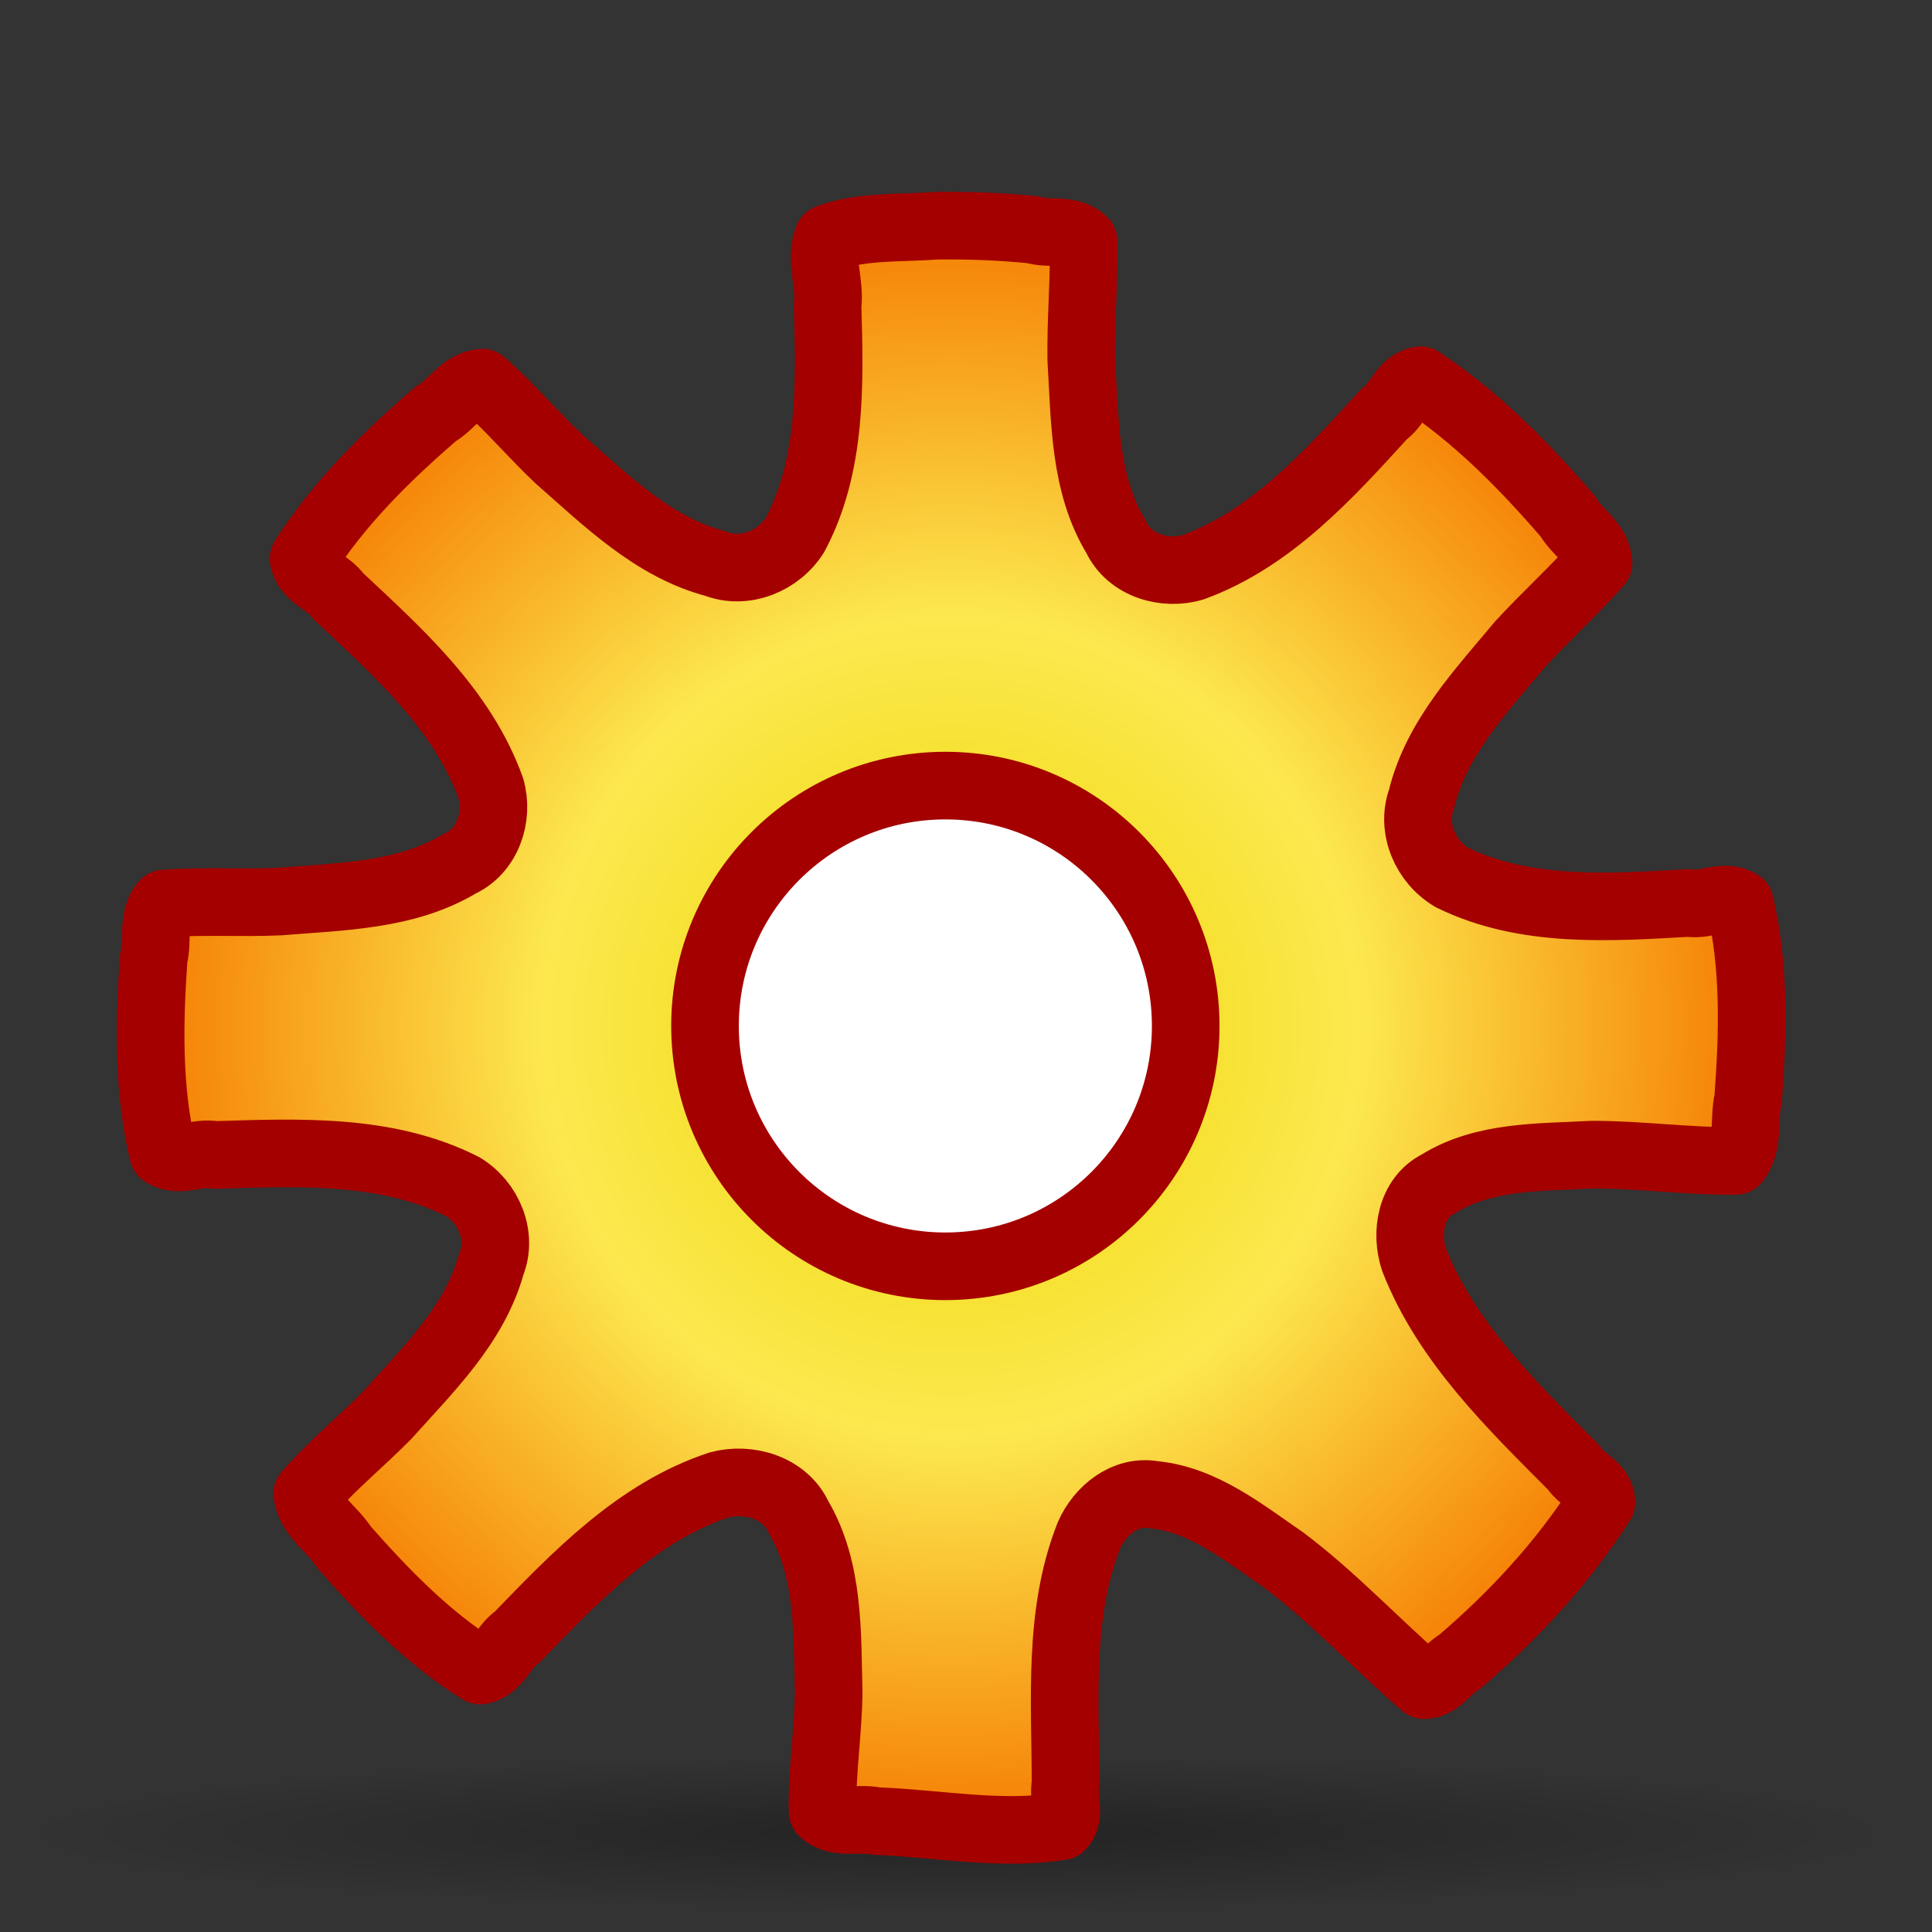 <?xml version="1.0" encoding="UTF-8" standalone="no"?>
<!-- Created with Inkscape (http://www.inkscape.org/) -->

<svg
   xmlns:dc="http://purl.org/dc/elements/1.1/"
   xmlns:cc="http://creativecommons.org/ns#"
   xmlns:rdf="http://www.w3.org/1999/02/22-rdf-syntax-ns#"
   xmlns:svg="http://www.w3.org/2000/svg"
   xmlns="http://www.w3.org/2000/svg"
   xmlns:xlink="http://www.w3.org/1999/xlink"
   xmlns:sodipodi="http://sodipodi.sourceforge.net/DTD/sodipodi-0.dtd"
   xmlns:inkscape="http://www.inkscape.org/namespaces/inkscape"
   width="48"
   height="48"
   id="svg2"
   sodipodi:version="0.32"
   inkscape:version="0.47 r22583"
   inkscape:output_extension="org.inkscape.output.svg.inkscape"
   version="1.1"
   sodipodi:docname="run.svg">
  <rect width="100%" height="100%" fill="#333333" stroke="none"/>
  <defs
     id="defs4">
    <inkscape:perspective
       sodipodi:type="inkscape:persp3d"
       inkscape:vp_x="0 : 526.18109 : 1"
       inkscape:vp_y="0 : 1000 : 0"
       inkscape:vp_z="744.09448 : 526.18109 : 1"
       inkscape:persp3d-origin="372.04724 : 350.78739 : 1"
       id="perspective10" />
    <radialGradient
       xlink:href="#linearGradient3911"
       r="205.811"
       inkscape:collect="always"
       id="radialGradient15817"
       gradientUnits="userSpaceOnUse"
       gradientTransform="matrix(1.125,0,0,1.127,-30.908,-91.044)"
       fy="705.434"
       fx="466.957"
       cy="705.434"
       cx="466.957" />
    <linearGradient
       y2="860.137"
       y1="584.518"
       xlink:href="#linearGradient3922"
       x2="393.822"
       x1="587.546"
       inkscape:collect="always"
       id="linearGradient15813"
       gradientUnits="userSpaceOnUse"
       gradientTransform="matrix(1.125,0,0,1.125,-32.519,-89.337)" />
    <linearGradient
       y2="824.123"
       y1="651.462"
       xlink:href="#linearGradient3930"
       x2="357.138"
       x1="514.846"
       inkscape:collect="always"
       id="linearGradient15810"
       gradientUnits="userSpaceOnUse"
       gradientTransform="matrix(1.125,0,0,1.125,-32.519,-89.337)" />
    <linearGradient
       y2="824.123"
       y1="651.462"
       xlink:href="#linearGradient3930"
       x2="357.138"
       x1="514.846"
       inkscape:collect="always"
       id="linearGradient15807"
       gradientUnits="userSpaceOnUse"
       gradientTransform="matrix(1.125,0,0,1.125,-84.061,-113.913)" />
    <linearGradient
       y2="860.137"
       y1="584.518"
       xlink:href="#linearGradient3922"
       x2="393.822"
       x1="587.546"
       inkscape:collect="always"
       id="linearGradient15805"
       gradientUnits="userSpaceOnUse"
       gradientTransform="matrix(1.125,0,0,1.125,-84.061,-113.913)" />
    <radialGradient
       xlink:href="#linearGradient3911"
       r="205.811"
       inkscape:collect="always"
       id="radialGradient15803"
       gradientUnits="userSpaceOnUse"
       gradientTransform="matrix(1.125,0,0,1.127,-82.45,-115.619)"
       fy="705.434"
       fx="466.957"
       cy="705.434"
       cx="466.957" />
    <linearGradient
       y2="425.066"
       y1="733.393"
       xlink:href="#SVGID_2_"
       x2="411.394"
       x1="43.944"
       inkscape:collect="always"
       id="linearGradient15798"
       gradientUnits="userSpaceOnUse"
       gradientTransform="matrix(0.963,0,0,0.958,62.735,155.088)" />
    <linearGradient
       y2="33.195"
       y1="35.688"
       xlink:href="#linearGradient2257"
       x2="10.651"
       x1="12.005"
       inkscape:collect="always"
       id="linearGradient15791"
       gradientUnits="userSpaceOnUse"
       gradientTransform="matrix(9.578,-0.251,0.251,9.578,9954.795,4887.178)" />
    <linearGradient
       y2="824.123"
       y1="651.462"
       xlink:href="#linearGradient3930"
       x2="357.138"
       x1="514.846"
       inkscape:collect="always"
       id="linearGradient15783"
       gradientUnits="userSpaceOnUse"
       gradientTransform="matrix(1.125,0,0,1.125,-84.061,-113.913)" />
    <linearGradient
       y2="860.137"
       y1="584.518"
       xlink:href="#linearGradient3922"
       x2="393.822"
       x1="587.546"
       inkscape:collect="always"
       id="linearGradient15781"
       gradientUnits="userSpaceOnUse"
       gradientTransform="matrix(1.125,0,0,1.125,-84.061,-113.913)" />
    <radialGradient
       xlink:href="#linearGradient3911"
       r="205.811"
       inkscape:collect="always"
       id="radialGradient15779"
       gradientUnits="userSpaceOnUse"
       gradientTransform="matrix(1.125,0,0,1.127,-82.45,-115.619)"
       fy="705.434"
       fx="466.957"
       cy="705.434"
       cx="466.957" />
    <linearGradient
       y2="33.195"
       y1="35.688"
       xlink:href="#linearGradient2257"
       x2="10.651"
       x1="12.005"
       inkscape:collect="always"
       id="linearGradient15777"
       gradientUnits="userSpaceOnUse"
       gradientTransform="matrix(9.578,-0.251,0.251,9.578,9954.795,4887.648)" />
    <radialGradient
       xlink:href="#linearGradient3041"
       r="17.688"
       inkscape:collect="always"
       id="radialGradient15775"
       gradientUnits="userSpaceOnUse"
       gradientTransform="matrix(1,0,0,0.375,0,24.47)"
       fy="39.125"
       fx="24.812"
       cy="39.125"
       cx="24.812" />
    <linearGradient
       y2="425.066"
       y1="733.393"
       xlink:href="#SVGID_2_"
       x2="411.394"
       x1="43.944"
       inkscape:collect="always"
       id="linearGradient15773"
       gradientUnits="userSpaceOnUse"
       gradientTransform="matrix(0.963,0,0,0.958,62.735,155.558)" />
    <linearGradient
       y2="824.123"
       y1="651.462"
       xlink:href="#linearGradient3930"
       x2="357.138"
       x1="514.846"
       inkscape:collect="always"
       id="linearGradient4033"
       gradientUnits="userSpaceOnUse"
       gradientTransform="matrix(1.125,0,0,1.125,-84.061,-113.913)" />
    <linearGradient
       y2="860.137"
       y1="584.518"
       xlink:href="#linearGradient3922"
       x2="393.822"
       x1="587.546"
       inkscape:collect="always"
       id="linearGradient4031"
       gradientUnits="userSpaceOnUse"
       gradientTransform="matrix(1.125,0,0,1.125,-84.061,-113.913)" />
    <radialGradient
       xlink:href="#linearGradient3911"
       r="205.811"
       inkscape:collect="always"
       id="radialGradient4029"
       gradientUnits="userSpaceOnUse"
       gradientTransform="matrix(1.125,0,0,1.127,-82.45,-115.619)"
       fy="705.434"
       fx="466.957"
       cy="705.434"
       cx="466.957" />
    <radialGradient
       xlink:href="#linearGradient3041"
       r="17.688"
       inkscape:collect="always"
       id="radialGradient4027"
       gradientUnits="userSpaceOnUse"
       gradientTransform="matrix(1,0,0,0.375,0,24.47)"
       fy="39.125"
       fx="24.812"
       cy="39.125"
       cx="24.812" />
    <linearGradient
       y2="425.066"
       y1="733.393"
       xlink:href="#SVGID_2_"
       x2="411.394"
       x1="43.944"
       inkscape:collect="always"
       id="linearGradient3026"
       gradientUnits="userSpaceOnUse"
       gradientTransform="matrix(0.963,0,0,0.958,62.735,155.558)" />
    <linearGradient
       y2="33.195"
       y1="35.688"
       xlink:href="#linearGradient2257"
       x2="10.651"
       x1="12.005"
       inkscape:collect="always"
       id="linearGradient3000"
       gradientUnits="userSpaceOnUse"
       gradientTransform="matrix(9.578,-0.251,0.251,9.578,9954.795,4887.648)" />
    <linearGradient
       y2="425.066"
       y1="733.393"
       xlink:href="#SVGID_2_"
       x2="411.394"
       x1="43.944"
       inkscape:collect="always"
       id="linearGradient144144"
       gradientUnits="userSpaceOnUse"
       gradientTransform="matrix(0.917,0,0,0.912,60.202,153.712)" />
    <linearGradient
       y2="38.268"
       y1="36.943"
       xlink:href="#linearGradient2265"
       x2="15.416"
       x1="14.018"
       inkscape:collect="always"
       id="linearGradient144115"
       gradientUnits="userSpaceOnUse"
       gradientTransform="matrix(0.878,-0.017,0.017,0.878,1637.526,1026.687)" />
    <linearGradient
       y2="33.195"
       y1="35.688"
       xlink:href="#linearGradient2257"
       x2="10.651"
       x1="12.005"
       inkscape:collect="always"
       id="linearGradient144113"
       gradientUnits="userSpaceOnUse"
       gradientTransform="matrix(1.007,-0.026,0.026,1.007,1636.956,1022.699)" />
    <linearGradient
       y2="39.443"
       y1="32.284"
       xlink:href="#linearGradient3087"
       x2="16.915"
       x1="9.75"
       inkscape:collect="always"
       id="linearGradient144111"
       gradientUnits="userSpaceOnUse"
       gradientTransform="matrix(0.878,0,0,0.878,1637.899,1027.587)" />
    <linearGradient
       y2="9.657"
       y1="19.822"
       xlink:href="#linearGradient2250"
       x2="40.859"
       x1="31.177"
       inkscape:collect="always"
       id="linearGradient144109"
       gradientUnits="userSpaceOnUse"
       gradientTransform="translate(1635.362,1022.619)" />
    <linearGradient
       y2="6.629"
       y1="13.603"
       xlink:href="#linearGradient3077"
       x2="37.535"
       x1="38.228"
       inkscape:collect="always"
       id="linearGradient144107"
       gradientUnits="userSpaceOnUse"
       gradientTransform="matrix(0.878,0,0,0.878,1638.21,1028.208)" />
    <linearGradient
       y2="-4.3"
       y1="-3.632"
       xlink:href="#linearGradient3061"
       x2="25.291"
       x1="50.153"
       inkscape:collect="always"
       id="linearGradient144105"
       gradientUnits="userSpaceOnUse"
       gradientTransform="matrix(0.878,0,0,0.878,1879.067,-455.803)" />
    <linearGradient
       y2="6.776"
       y1="42.254"
       xlink:href="#linearGradient3049"
       x2="20.631"
       x1="19.648"
       inkscape:collect="always"
       id="linearGradient144103"
       gradientUnits="userSpaceOnUse"
       gradientTransform="matrix(0.878,0,0,0.878,1637.899,1027.587)" />
    <linearGradient
       y2="38.268"
       y1="36.943"
       xlink:href="#linearGradient2265"
       x2="15.416"
       x1="14.018"
       inkscape:collect="always"
       id="linearGradient144076"
       gradientUnits="userSpaceOnUse"
       gradientTransform="matrix(0.878,-0.017,0.017,0.878,1637.526,1026.687)" />
    <linearGradient
       y2="33.195"
       y1="35.688"
       xlink:href="#linearGradient2257"
       x2="10.651"
       x1="12.005"
       inkscape:collect="always"
       id="linearGradient144074"
       gradientUnits="userSpaceOnUse"
       gradientTransform="matrix(1.007,-0.026,0.026,1.007,1636.956,1022.699)" />
    <linearGradient
       y2="39.443"
       y1="32.284"
       xlink:href="#linearGradient3087"
       x2="16.915"
       x1="9.75"
       inkscape:collect="always"
       id="linearGradient144072"
       gradientUnits="userSpaceOnUse"
       gradientTransform="matrix(0.878,0,0,0.878,1637.899,1027.587)" />
    <linearGradient
       y2="9.657"
       y1="19.822"
       xlink:href="#linearGradient2250"
       x2="40.859"
       x1="31.177"
       inkscape:collect="always"
       id="linearGradient144070"
       gradientUnits="userSpaceOnUse"
       gradientTransform="translate(1635.362,1022.619)" />
    <linearGradient
       y2="6.629"
       y1="13.603"
       xlink:href="#linearGradient3077"
       x2="37.535"
       x1="38.228"
       inkscape:collect="always"
       id="linearGradient144068"
       gradientUnits="userSpaceOnUse"
       gradientTransform="matrix(0.878,0,0,0.878,1638.21,1028.208)" />
    <linearGradient
       y2="-4.3"
       y1="-3.632"
       xlink:href="#linearGradient3061"
       x2="25.291"
       x1="50.153"
       inkscape:collect="always"
       id="linearGradient144066"
       gradientUnits="userSpaceOnUse"
       gradientTransform="matrix(0.878,0,0,0.878,1879.067,-455.803)" />
    <linearGradient
       y2="6.776"
       y1="42.254"
       xlink:href="#linearGradient3049"
       x2="20.631"
       x1="19.648"
       inkscape:collect="always"
       id="linearGradient144064"
       gradientUnits="userSpaceOnUse"
       gradientTransform="matrix(0.878,0,0,0.878,1637.899,1027.587)" />
    <radialGradient
       xlink:href="#linearGradient3041"
       r="17.688"
       inkscape:collect="always"
       id="radialGradient144062"
       gradientUnits="userSpaceOnUse"
       gradientTransform="matrix(1,0,0,0.375,0,24.47)"
       fy="39.125"
       fx="24.812"
       cy="39.125"
       cx="24.812" />
    <radialGradient
       xlink:href="#linearGradient3041"
       r="17.688"
       inkscape:collect="always"
       id="radialGradient144060"
       gradientUnits="userSpaceOnUse"
       gradientTransform="matrix(1,0,0,0.375,0,24.47)"
       fy="39.125"
       fx="24.812"
       cy="39.125"
       cx="24.812" />
    <linearGradient
       y2="425.066"
       y1="733.393"
       xlink:href="#SVGID_2_"
       x2="411.394"
       x1="43.944"
       inkscape:collect="always"
       id="linearGradient144058"
       gradientUnits="userSpaceOnUse"
       gradientTransform="matrix(0.917,0,0,0.912,60.202,153.712)" />
    <linearGradient
       y2="425.066"
       y1="733.393"
       xlink:href="#SVGID_2_"
       x2="411.394"
       x1="43.944"
       inkscape:collect="always"
       id="linearGradient14628"
       gradientUnits="userSpaceOnUse"
       gradientTransform="matrix(0.917,0,0,0.912,60.202,153.712)" />
    <linearGradient
       y2="38.268"
       y1="36.943"
       xlink:href="#linearGradient2265"
       x2="15.416"
       x1="14.018"
       inkscape:collect="always"
       id="linearGradient2793"
       gradientUnits="userSpaceOnUse"
       gradientTransform="matrix(0.878,-0.017,0.017,0.878,1637.526,1026.687)" />
    <linearGradient
       y2="33.195"
       y1="35.688"
       xlink:href="#linearGradient2257"
       x2="10.651"
       x1="12.005"
       inkscape:collect="always"
       id="linearGradient2791"
       gradientUnits="userSpaceOnUse"
       gradientTransform="matrix(1.007,-0.026,0.026,1.007,1636.956,1022.699)" />
    <linearGradient
       y2="39.443"
       y1="32.284"
       xlink:href="#linearGradient3087"
       x2="16.915"
       x1="9.75"
       inkscape:collect="always"
       id="linearGradient2789"
       gradientUnits="userSpaceOnUse"
       gradientTransform="matrix(0.878,0,0,0.878,1637.899,1027.587)" />
    <linearGradient
       y2="9.657"
       y1="19.822"
       xlink:href="#linearGradient2250"
       x2="40.859"
       x1="31.177"
       inkscape:collect="always"
       id="linearGradient2787"
       gradientUnits="userSpaceOnUse"
       gradientTransform="translate(1635.362,1022.619)" />
    <linearGradient
       y2="6.629"
       y1="13.603"
       xlink:href="#linearGradient3077"
       x2="37.535"
       x1="38.228"
       inkscape:collect="always"
       id="linearGradient2785"
       gradientUnits="userSpaceOnUse"
       gradientTransform="matrix(0.878,0,0,0.878,1638.21,1028.208)" />
    <linearGradient
       y2="-4.3"
       y1="-3.632"
       xlink:href="#linearGradient3061"
       x2="25.291"
       x1="50.153"
       inkscape:collect="always"
       id="linearGradient2783"
       gradientUnits="userSpaceOnUse"
       gradientTransform="matrix(0.878,0,0,0.878,1879.067,-455.803)" />
    <linearGradient
       y2="6.776"
       y1="42.254"
       xlink:href="#linearGradient3049"
       x2="20.631"
       x1="19.648"
       inkscape:collect="always"
       id="linearGradient2781"
       gradientUnits="userSpaceOnUse"
       gradientTransform="matrix(0.878,0,0,0.878,1637.899,1027.587)" />
    <radialGradient
       xlink:href="#linearGradient3041"
       r="17.688"
       inkscape:collect="always"
       id="radialGradient2779"
       gradientUnits="userSpaceOnUse"
       gradientTransform="matrix(1,0,0,0.375,0,24.47)"
       fy="39.125"
       fx="24.812"
       cy="39.125"
       cx="24.812" />
    <radialGradient
       xlink:href="#linearGradient3041"
       r="17.688"
       inkscape:collect="always"
       id="radialGradient2777"
       gradientUnits="userSpaceOnUse"
       gradientTransform="matrix(1,0,0,0.375,0,24.47)"
       fy="39.125"
       fx="24.812"
       cy="39.125"
       cx="24.812" />
    <linearGradient
       y2="38.268"
       y1="36.943"
       xlink:href="#linearGradient2265"
       x2="15.416"
       x1="14.018"
       inkscape:collect="always"
       id="linearGradient2762"
       gradientUnits="userSpaceOnUse"
       gradientTransform="matrix(0.878,-0.017,0.017,0.878,1021.314,469.279)" />
    <linearGradient
       y2="33.195"
       y1="35.688"
       xlink:href="#linearGradient2257"
       x2="10.651"
       x1="12.005"
       inkscape:collect="always"
       id="linearGradient2760"
       gradientUnits="userSpaceOnUse"
       gradientTransform="matrix(1.007,-0.026,0.026,1.007,1020.744,465.29)" />
    <linearGradient
       y2="39.443"
       y1="32.284"
       xlink:href="#linearGradient3087"
       x2="16.915"
       x1="9.75"
       inkscape:collect="always"
       id="linearGradient2758"
       gradientUnits="userSpaceOnUse"
       gradientTransform="matrix(0.878,0,0,0.878,1021.687,470.179)" />
    <linearGradient
       y2="9.657"
       y1="19.822"
       xlink:href="#linearGradient2250"
       x2="40.859"
       x1="31.177"
       inkscape:collect="always"
       id="linearGradient2756"
       gradientUnits="userSpaceOnUse"
       gradientTransform="translate(1019.15,465.211)" />
    <linearGradient
       y2="6.629"
       y1="13.603"
       xlink:href="#linearGradient3077"
       x2="37.535"
       x1="38.228"
       inkscape:collect="always"
       id="linearGradient2754"
       gradientUnits="userSpaceOnUse"
       gradientTransform="matrix(0.878,0,0,0.878,1021.998,470.8)" />
    <linearGradient
       y2="-4.3"
       y1="-3.632"
       xlink:href="#linearGradient3061"
       x2="25.291"
       x1="50.153"
       inkscape:collect="always"
       id="linearGradient2752"
       gradientUnits="userSpaceOnUse"
       gradientTransform="matrix(0.878,0,0,0.878,1049.796,-403.534)" />
    <linearGradient
       y2="6.776"
       y1="42.254"
       xlink:href="#linearGradient3049"
       x2="20.631"
       x1="19.648"
       inkscape:collect="always"
       id="linearGradient2750"
       gradientUnits="userSpaceOnUse"
       gradientTransform="matrix(0.878,0,0,0.878,1021.687,470.179)" />
    <radialGradient
       xlink:href="#linearGradient3041"
       r="17.688"
       inkscape:collect="always"
       id="radialGradient2748"
       gradientUnits="userSpaceOnUse"
       gradientTransform="matrix(1,0,0,0.375,0,24.47)"
       fy="39.125"
       fx="24.812"
       cy="39.125"
       cx="24.812" />
    <radialGradient
       xlink:href="#linearGradient3041"
       r="17.688"
       inkscape:collect="always"
       id="radialGradient2746"
       gradientUnits="userSpaceOnUse"
       gradientTransform="matrix(1,0,0,0.375,0,24.47)"
       fy="39.125"
       fx="24.812"
       cy="39.125"
       cx="24.812" />
    <linearGradient
       inkscape:collect="always"
       id="linearGradient9952">
      <stop
         style="stop-color:#ffffff;stop-opacity:1;"
         offset="0"
         id="stop9954" />
      <stop
         style="stop-color:#ffffff;stop-opacity:0;"
         offset="1"
         id="stop9956" />
    </linearGradient>
    <linearGradient
       id="linearGradient9920">
      <stop
         style="stop-color:#5b90c8;stop-opacity:1;"
         offset="0"
         id="stop9922" />
      <stop
         style="stop-color:#8fb0d1;stop-opacity:1;"
         offset="0.316"
         id="stop9924" />
      <stop
         style="stop-color:#34679d;stop-opacity:1;"
         offset="1"
         id="stop9926" />
    </linearGradient>
    <linearGradient
       id="linearGradient9910">
      <stop
         style="stop-color:#729fcf;stop-opacity:1;"
         offset="0"
         id="stop9912" />
      <stop
         style="stop-color:#a5bfda;stop-opacity:1;"
         offset="0.316"
         id="stop9918" />
      <stop
         style="stop-color:#376ca4;stop-opacity:1;"
         offset="1"
         id="stop9914" />
    </linearGradient>
    <linearGradient
       inkscape:collect="always"
       id="linearGradient6395">
      <stop
         style="stop-color:#ffffff;stop-opacity:1;"
         offset="0"
         id="stop6397" />
      <stop
         style="stop-color:#ffffff;stop-opacity:0;"
         offset="1"
         id="stop6399" />
    </linearGradient>
    <linearGradient
       id="linearGradient3399">
      <stop
         style="stop-color:#000000;stop-opacity:1;"
         offset="0"
         id="stop3401" />
      <stop
         style="stop-color:#c9c9c9;stop-opacity:1;"
         offset="1"
         id="stop3403" />
    </linearGradient>
    <linearGradient
       inkscape:collect="always"
       id="linearGradient2984">
      <stop
         style="stop-color:#e7e2b8;stop-opacity:1;"
         offset="0"
         id="stop2986" />
      <stop
         style="stop-color:#e7e2b8;stop-opacity:0;"
         offset="1"
         id="stop2988" />
    </linearGradient>
    <linearGradient
       id="linearGradient3408">
      <stop
         style="stop-color:#c1c1c1;stop-opacity:1;"
         offset="0"
         id="stop3410" />
      <stop
         style="stop-color:#acacac;stop-opacity:1;"
         offset="1"
         id="stop3412" />
    </linearGradient>
    <linearGradient
       id="linearGradient3414">
      <stop
         style="stop-color:#ffd1d1;stop-opacity:1;"
         offset="0"
         id="stop3416" />
      <stop
         style="stop-color:#ff1d1d;stop-opacity:1;"
         offset="0.5"
         id="stop3418" />
      <stop
         style="stop-color:#6f0000;stop-opacity:1;"
         offset="1"
         id="stop3420" />
    </linearGradient>
    <linearGradient
       id="linearGradient5068">
      <stop
         style="stop-color:#ffffff;stop-opacity:1;"
         offset="0"
         id="stop5070" />
      <stop
         style="stop-color:#ffffff;stop-opacity:0.69;"
         offset="0.329"
         id="stop5078" />
      <stop
         style="stop-color:#c2c2c2;stop-opacity:0.34;"
         offset="0.658"
         id="stop5076" />
      <stop
         style="stop-color:#ffffff;stop-opacity:0;"
         offset="1"
         id="stop5072" />
    </linearGradient>
    <linearGradient
       id="linearGradient5058">
      <stop
         style="stop-color:#959791;stop-opacity:1;"
         offset="0"
         id="stop5060" />
      <stop
         style="stop-color:#f8f8f8;stop-opacity:1;"
         offset="0.5"
         id="stop5066" />
      <stop
         style="stop-color:#8c8c8c;stop-opacity:1;"
         offset="1"
         id="stop3430" />
    </linearGradient>
    <linearGradient
       id="linearGradient5036">
      <stop
         style="stop-color:#f5f5f5;stop-opacity:0.09;"
         offset="0"
         id="stop5038" />
      <stop
         style="stop-color:#ffffff;stop-opacity:0.9;"
         offset="0.263"
         id="stop5044" />
      <stop
         style="stop-color:#c7c7c7;stop-opacity:0.46;"
         offset="0.748"
         id="stop5088" />
      <stop
         style="stop-color:#ffffff;stop-opacity:0.78;"
         offset="1"
         id="stop5040" />
    </linearGradient>
    <linearGradient
       y2="26.085"
       y1="26.085"
       xlink:href="#linearGradient5036"
       x2="34.25"
       x1="15.375"
       inkscape:collect="always"
       id="linearGradient5042"
       gradientUnits="userSpaceOnUse"
       gradientTransform="translate(0,5.625)" />
    <radialGradient
       xlink:href="#linearGradient5048"
       r="14.875"
       inkscape:collect="always"
       id="radialGradient5054"
       gradientUnits="userSpaceOnUse"
       gradientTransform="matrix(1,0,0,0.42,0,21.889)"
       fy="37.75"
       fx="23.25"
       cy="37.75"
       cx="23.25" />
    <linearGradient
       y2="19.085"
       y1="19.46"
       xlink:href="#linearGradient5058"
       x2="15.625"
       x1="30.875"
       inkscape:collect="always"
       id="linearGradient5064"
       gradientUnits="userSpaceOnUse"
       gradientTransform="translate(0,5.625)" />
    <linearGradient
       y2="14.188"
       y1="14.188"
       xlink:href="#linearGradient5068"
       x2="37.625"
       x1="11.75"
       inkscape:collect="always"
       id="linearGradient5074"
       gradientUnits="userSpaceOnUse" />
    <linearGradient
       y2="22.251"
       y1="17.376"
       xlink:href="#linearGradient2966"
       x2="50.988"
       x1="48.906"
       inkscape:collect="always"
       id="linearGradient6343"
       gradientUnits="userSpaceOnUse"
       gradientTransform="matrix(0.005,1,1,-0.005,42.995,-2.496)" />
    <linearGradient
       y2="22.625"
       y1="19.812"
       xlink:href="#linearGradient2974"
       x2="47.688"
       x1="46"
       inkscape:collect="always"
       id="linearGradient6345"
       gradientUnits="userSpaceOnUse"
       gradientTransform="matrix(0.005,1,1,-0.005,42.996,-2.496)" />
    <radialGradient
       xlink:href="#linearGradient2984"
       r="3.241"
       inkscape:collect="always"
       id="radialGradient6347"
       gradientUnits="userSpaceOnUse"
       gradientTransform="matrix(0.015,2.924,2.03,-0.011,20.391,-69.727)"
       fy="27.641"
       fx="29.053"
       cy="27.641"
       cx="29.053" />
    <linearGradient
       y2="30.703"
       y1="31.047"
       xlink:href="#linearGradient2994"
       x2="25.515"
       x1="25.719"
       inkscape:collect="always"
       id="linearGradient6349"
       gradientUnits="userSpaceOnUse"
       gradientTransform="matrix(0.005,1,1,-0.005,48.693,-14.145)" />
    <radialGradient
       xlink:href="#linearGradient5048"
       r="14.875"
       inkscape:collect="always"
       id="radialGradient6353"
       gradientUnits="userSpaceOnUse"
       gradientTransform="matrix(1,0,0,0.42,0,21.889)"
       fy="37.75"
       fx="23.25"
       cy="37.75"
       cx="23.25" />
    <linearGradient
       y2="44.111"
       y1="27.14"
       xlink:href="#linearGradient6395"
       x2="20.683"
       x1="20.064"
       inkscape:collect="always"
       id="linearGradient6401"
       gradientUnits="userSpaceOnUse" />
    <linearGradient
       y2="62.827"
       y1="62.402"
       xlink:href="#linearGradient9952"
       x2="38.061"
       x1="55.876"
       inkscape:collect="always"
       id="linearGradient9961"
       gradientUnits="userSpaceOnUse"
       gradientTransform="matrix(-0.493,-0.717,0.717,-0.493,-9.268,79.419)" />
    <linearGradient
       y2="68.225"
       y1="60.446"
       xlink:href="#linearGradient9910"
       x2="28.245"
       x1="28.245"
       inkscape:collect="always"
       id="linearGradient9965"
       gradientUnits="userSpaceOnUse"
       gradientTransform="matrix(-0.493,-0.717,0.717,-0.493,-9.268,79.419)" />
    <linearGradient
       y2="68.225"
       y1="60.446"
       xlink:href="#linearGradient9920"
       x2="28.245"
       x1="28.245"
       inkscape:collect="always"
       id="linearGradient9968"
       gradientUnits="userSpaceOnUse"
       gradientTransform="matrix(-0.493,-0.717,0.717,-0.493,-9.268,79.419)" />
    <linearGradient
       y2="68.225"
       y1="60.446"
       xlink:href="#linearGradient9910"
       x2="28.245"
       x1="28.245"
       inkscape:collect="always"
       id="linearGradient9972"
       gradientUnits="userSpaceOnUse"
       gradientTransform="matrix(-0.493,-0.717,0.717,-0.493,-9.268,79.419)" />
    <linearGradient
       y2="50.94"
       y1="45.264"
       xlink:href="#linearGradient2871"
       x2="45.38"
       x1="46.835"
       inkscape:collect="always"
       id="linearGradient7850"
       gradientUnits="userSpaceOnUse" />
    <linearGradient
       y2="26.649"
       y1="23.668"
       xlink:href="#linearGradient2402"
       x2="53.589"
       x1="18.936"
       inkscape:collect="always"
       id="linearGradient7848"
       gradientUnits="userSpaceOnUse" />
    <linearGradient
       y2="20.609"
       y1="36.061"
       xlink:href="#linearGradient2380"
       x2="15.985"
       x1="62.514"
       inkscape:collect="always"
       id="linearGradient5908"
       gradientUnits="userSpaceOnUse"
       gradientTransform="matrix(-6.094,-5.148,-5.148,6.094,846.164,624.52)" />
    <linearGradient
       y2="20.609"
       y1="36.061"
       xlink:href="#linearGradient2380"
       x2="15.985"
       x1="62.514"
       inkscape:collect="always"
       id="linearGradient5903"
       gradientUnits="userSpaceOnUse" />
    <linearGradient
       id="linearGradient2690">
      <stop
         style="stop-color:#57be6f;stop-opacity:1;"
         offset="0"
         id="stop2692" />
      <stop
         style="stop-color:#c4ebca;stop-opacity:0;"
         offset="1"
         id="stop2694" />
    </linearGradient>
    <linearGradient
       id="linearGradient2682">
      <stop
         style="stop-color:#3977c3;stop-opacity:1;"
         offset="0"
         id="stop2684" />
      <stop
         style="stop-color:#89aedc;stop-opacity:0;"
         offset="1"
         id="stop2686" />
    </linearGradient>
    <linearGradient
       id="linearGradient2402">
      <stop
         style="stop-color:#72cf7b;stop-opacity:1;"
         offset="0"
         id="stop2404" />
      <stop
         style="stop-color:#57c552;stop-opacity:1;"
         offset="1"
         id="stop2406" />
    </linearGradient>
    <linearGradient
       id="linearGradient2380">
      <stop
         style="stop-color:#b9e7c9;stop-opacity:1;"
         offset="0"
         id="stop2382" />
      <stop
         style="stop-color:#72cf79;stop-opacity:1;"
         offset="1"
         id="stop2384" />
    </linearGradient>
    <linearGradient
       inkscape:collect="always"
       id="linearGradient2871">
      <stop
         style="stop-color:#3465a4;stop-opacity:1;"
         offset="0"
         id="stop2873" />
      <stop
         style="stop-color:#3465a4;stop-opacity:1"
         offset="1"
         id="stop2875" />
    </linearGradient>
    <linearGradient
       id="linearGradient2831">
      <stop
         style="stop-color:#1d5e23;stop-opacity:1;"
         offset="0"
         id="stop2833" />
      <stop
         style="stop-color:#329652;stop-opacity:1;"
         offset="0.333"
         id="stop2855" />
      <stop
         style="stop-color:#83d8ab;stop-opacity:0;"
         offset="1"
         id="stop2835" />
    </linearGradient>
    <linearGradient
       y2="50.94"
       y1="45.264"
       xlink:href="#linearGradient2871"
       x2="45.38"
       x1="46.835"
       inkscape:collect="always"
       id="linearGradient1501"
       gradientUnits="userSpaceOnUse" />
    <linearGradient
       y2="20.609"
       y1="36.061"
       xlink:href="#linearGradient2380"
       x2="15.985"
       x1="62.514"
       inkscape:collect="always"
       id="linearGradient2386"
       gradientUnits="userSpaceOnUse" />
    <linearGradient
       y2="26.649"
       y1="23.668"
       xlink:href="#linearGradient2402"
       x2="53.589"
       x1="18.936"
       inkscape:collect="always"
       id="linearGradient2408"
       gradientUnits="userSpaceOnUse" />
    <radialGradient
       xlink:href="#linearGradient5060"
       r="117.143"
       inkscape:collect="always"
       id="radialGradient2641"
       gradientUnits="userSpaceOnUse"
       gradientTransform="matrix(-2.774,0,0,1.97,112.762,-872.885)"
       fy="486.648"
       fx="605.714"
       cy="486.648"
       cx="605.714" />
    <radialGradient
       xlink:href="#linearGradient5060"
       r="117.143"
       inkscape:collect="always"
       id="radialGradient2649"
       gradientUnits="userSpaceOnUse"
       gradientTransform="matrix(2.774,0,0,1.97,-1891.633,-872.885)"
       fy="486.648"
       fx="605.714"
       cy="486.648"
       cx="605.714" />
    <linearGradient
       id="linearGradient2651">
      <stop
         style="stop-color:black;stop-opacity:0;"
         offset="0"
         id="stop2653" />
      <stop
         style="stop-color:black;stop-opacity:1;"
         offset="0.5"
         id="stop2655" />
      <stop
         style="stop-color:black;stop-opacity:0;"
         offset="1"
         id="stop2657" />
    </linearGradient>
    <linearGradient
       y2="609.505"
       y1="366.648"
       xlink:href="#linearGradient5048"
       x2="302.857"
       x1="302.857"
       inkscape:collect="always"
       id="linearGradient2659"
       gradientUnits="userSpaceOnUse"
       gradientTransform="matrix(2.774,0,0,1.97,-1892.179,-872.885)" />
    <linearGradient
       inkscape:collect="always"
       id="linearGradient4542">
      <stop
         style="stop-color:#000000;stop-opacity:1;"
         offset="0"
         id="stop4544" />
      <stop
         style="stop-color:#000000;stop-opacity:0;"
         offset="1"
         id="stop4546" />
    </linearGradient>
    <linearGradient
       id="linearGradient15662">
      <stop
         style="stop-color:#ffffff;stop-opacity:1;"
         offset="0"
         id="stop15664" />
      <stop
         style="stop-color:#f8f8f8;stop-opacity:1;"
         offset="1"
         id="stop15666" />
    </linearGradient>
    <radialGradient
       r="5.257"
       id="aigrd3"
       gradientUnits="userSpaceOnUse"
       fy="64.568"
       fx="20.892"
       cy="64.568"
       cx="20.892">
      <stop
         style="stop-color:#F0F0F0"
         offset="0"
         id="stop15573" />
      <stop
         style="stop-color:#9a9a9a;stop-opacity:1;"
         offset="1"
         id="stop15575" />
    </radialGradient>
    <radialGradient
       r="5.256"
       id="aigrd2"
       gradientUnits="userSpaceOnUse"
       fy="114.568"
       fx="20.892"
       cy="114.568"
       cx="20.892">
      <stop
         style="stop-color:#F0F0F0"
         offset="0"
         id="stop15566" />
      <stop
         style="stop-color:#9a9a9a;stop-opacity:1;"
         offset="1"
         id="stop15568" />
    </radialGradient>
    <linearGradient
       id="linearGradient269">
      <stop
         style="stop-color:#a3a3a3;stop-opacity:1;"
         offset="0"
         id="stop270" />
      <stop
         style="stop-color:#4c4c4c;stop-opacity:1;"
         offset="1"
         id="stop271" />
    </linearGradient>
    <linearGradient
       id="linearGradient259">
      <stop
         style="stop-color:#fafafa;stop-opacity:1;"
         offset="0"
         id="stop260" />
      <stop
         style="stop-color:#bbbbbb;stop-opacity:1;"
         offset="1"
         id="stop261" />
    </linearGradient>
    <radialGradient
       xlink:href="#linearGradient4542"
       r="15.822"
       inkscape:collect="always"
       id="radialGradient4548"
       gradientUnits="userSpaceOnUse"
       gradientTransform="matrix(1,0,0,0.285,0,30.089)"
       fy="42.078"
       fx="24.307"
       cy="42.078"
       cx="24.307" />
    <linearGradient
       id="linearGradient4440">
      <stop
         style="stop-color:#7d7d7d;stop-opacity:1;"
         offset="0"
         id="stop4442" />
      <stop
         style="stop-color:#b1b1b1;stop-opacity:1;"
         offset="0.5"
         id="stop4448" />
      <stop
         style="stop-color:#686868;stop-opacity:1;"
         offset="1"
         id="stop4444" />
    </linearGradient>
    <linearGradient
       id="linearGradient4454">
      <stop
         style="stop-color:#729fcf;stop-opacity:0.208;"
         offset="0"
         id="stop4456" />
      <stop
         style="stop-color:#729fcf;stop-opacity:0.676;"
         offset="1"
         id="stop4458" />
    </linearGradient>
    <linearGradient
       id="linearGradient4467">
      <stop
         style="stop-color:#ffffff;stop-opacity:1;"
         offset="0"
         id="stop4469" />
      <stop
         style="stop-color:#ffffff;stop-opacity:0.248;"
         offset="1"
         id="stop4471" />
    </linearGradient>
    <linearGradient
       id="linearGradient2366">
      <stop
         style="stop-color:#ffffff;stop-opacity:1;"
         offset="0"
         id="stop2368" />
      <stop
         style="stop-color:#ffffff;stop-opacity:0.219;"
         offset="0.5"
         id="stop2374" />
      <stop
         style="stop-color:#ffffff;stop-opacity:1;"
         offset="1"
         id="stop2370" />
    </linearGradient>
    <linearGradient
       id="linearGradient2846">
      <stop
         style="stop-color:#8a8a8a;stop-opacity:1;"
         offset="0"
         id="stop2848" />
      <stop
         style="stop-color:#484848;stop-opacity:1;"
         offset="1"
         id="stop2850" />
    </linearGradient>
    <linearGradient
       id="linearGradient2966">
      <stop
         style="stop-color:#ffd1d1;stop-opacity:1;"
         offset="0"
         id="stop2968" />
      <stop
         style="stop-color:#ff1d1d;stop-opacity:1;"
         offset="0.5"
         id="stop3006" />
      <stop
         style="stop-color:#6f0000;stop-opacity:1;"
         offset="1"
         id="stop2970" />
    </linearGradient>
    <linearGradient
       id="linearGradient2974">
      <stop
         style="stop-color:#c1c1c1;stop-opacity:1;"
         offset="0"
         id="stop2976" />
      <stop
         style="stop-color:#acacac;stop-opacity:1;"
         offset="1"
         id="stop2978" />
    </linearGradient>
    <linearGradient
       id="linearGradient2994">
      <stop
         style="stop-color:#000000;stop-opacity:1;"
         offset="0"
         id="stop2996" />
      <stop
         style="stop-color:#c9c9c9;stop-opacity:1;"
         offset="1"
         id="stop2998" />
    </linearGradient>
    <linearGradient
       inkscape:collect="always"
       id="linearGradient5060">
      <stop
         style="stop-color:black;stop-opacity:1;"
         offset="0"
         id="stop5062" />
      <stop
         style="stop-color:black;stop-opacity:0;"
         offset="1"
         id="stop5064" />
    </linearGradient>
    <linearGradient
       id="linearGradient5048">
      <stop
         style="stop-color:black;stop-opacity:0;"
         offset="0"
         id="stop5050" />
      <stop
         style="stop-color:black;stop-opacity:1;"
         offset="0.5"
         id="stop5056" />
      <stop
         style="stop-color:black;stop-opacity:0;"
         offset="1"
         id="stop5052" />
    </linearGradient>
    <linearGradient
       id="linearGradient12512">
      <stop
         style="stop-color:#ffffff;stop-opacity:1;"
         offset="0"
         id="stop12513" />
      <stop
         style="stop-color:#fff520;stop-opacity:0.891;"
         offset="0.5"
         id="stop12517" />
      <stop
         style="stop-color:#fff300;stop-opacity:0;"
         offset="1"
         id="stop12514" />
    </linearGradient>
    <linearGradient
       id="linearGradient2094">
      <stop
         style="stop-color:#d6e3f0;stop-opacity:1;"
         offset="0"
         id="stop2096" />
      <stop
         style="stop-color:#95b1cf;stop-opacity:1;"
         offset="1"
         id="stop2098" />
    </linearGradient>
    <linearGradient
       id="linearGradient2803">
      <stop
         style="stop-color:#ffffff;stop-opacity:1;"
         offset="0"
         id="stop2805" />
      <stop
         style="stop-color:#cbcbcb;stop-opacity:1;"
         offset="1"
         id="stop2807" />
    </linearGradient>
    <linearGradient
       id="linearGradient2795">
      <stop
         style="stop-color:#000000;stop-opacity:0.069;"
         offset="0"
         id="stop2797" />
      <stop
         style="stop-color:#ffffff;stop-opacity:1;"
         offset="1"
         id="stop2799" />
    </linearGradient>
    <radialGradient
       xlink:href="#linearGradient5060"
       r="117.143"
       inkscape:collect="always"
       id="radialGradient5013"
       gradientUnits="userSpaceOnUse"
       gradientTransform="matrix(2.774,0,0,1.97,-1891.633,-872.885)"
       fy="486.648"
       fx="605.714"
       cy="486.648"
       cx="605.714" />
    <linearGradient
       y2="609.505"
       y1="366.648"
       xlink:href="#linearGradient5048"
       x2="302.857"
       x1="302.857"
       inkscape:collect="always"
       id="linearGradient5016"
       gradientUnits="userSpaceOnUse"
       gradientTransform="matrix(2.774,0,0,1.97,-1892.179,-872.885)" />
    <radialGradient
       xlink:href="#linearGradient5060"
       r="117.143"
       inkscape:collect="always"
       id="radialGradient5020"
       gradientUnits="userSpaceOnUse"
       gradientTransform="matrix(-2.774,0,0,1.97,112.762,-872.885)"
       fy="486.648"
       fx="605.714"
       cy="486.648"
       cx="605.714" />
    <linearGradient
       y2="425.066"
       y1="733.393"
       x2="411.394"
       x1="43.944"
       id="SVGID_2_"
       gradientUnits="userSpaceOnUse"
       gradientTransform="matrix(0.917,0,0,0.912,60.202,153.712)">
      <stop
         style="stop-color:#2e3436;stop-opacity:1;"
         offset="0.056"
         id="stop2179" />
      <stop
         style="stop-color:#888a85;stop-opacity:1;"
         offset="0.567"
         id="stop2181" />
      <stop
         style="stop-color:#d3d7cf;stop-opacity:1;"
         offset="0.955"
         id="stop2183" />
    </linearGradient>
    <linearGradient
       y2="425.066"
       y1="733.393"
       x2="411.394"
       x1="43.944"
       id="SVGID_1_"
       gradientUnits="userSpaceOnUse"
       gradientTransform="translate(131.911,132.236)">
      <stop
         style="stop-color:#003F90"
         offset="0.056"
         id="stop2170" />
      <stop
         style="stop-color:#0093D2"
         offset="0.567"
         id="stop2172" />
      <stop
         style="stop-color:#EDF3F7"
         offset="0.955"
         id="stop2174" />
    </linearGradient>
    <radialGradient
       xlink:href="#linearGradient3041"
       r="17.688"
       inkscape:collect="always"
       id="radialGradient2260"
       gradientUnits="userSpaceOnUse"
       gradientTransform="matrix(1,0,0,0.375,0,24.47)"
       fy="39.125"
       fx="24.812"
       cy="39.125"
       cx="24.812" />
    <linearGradient
       inkscape:collect="always"
       id="linearGradient3041">
      <stop
         style="stop-color:#000000;stop-opacity:1;"
         offset="0"
         id="stop3043" />
      <stop
         style="stop-color:#000000;stop-opacity:0;"
         offset="1"
         id="stop3045" />
    </linearGradient>
    <radialGradient
       xlink:href="#linearGradient3041"
       r="17.688"
       inkscape:collect="always"
       id="radialGradient3047"
       gradientUnits="userSpaceOnUse"
       gradientTransform="matrix(1,0,0,0.375,0,24.47)"
       fy="39.125"
       fx="24.812"
       cy="39.125"
       cx="24.812" />
    <linearGradient
       y2="6.776"
       y1="42.254"
       xlink:href="#linearGradient3049"
       x2="20.631"
       x1="19.648"
       inkscape:collect="always"
       id="linearGradient3055"
       gradientUnits="userSpaceOnUse"
       gradientTransform="matrix(0.878,0,0,0.878,1021.687,470.179)" />
    <linearGradient
       id="linearGradient3049">
      <stop
         style="stop-color:#888a85;stop-opacity:1;"
         offset="0"
         id="stop3051" />
      <stop
         style="stop-color:#d3d7cf;stop-opacity:1;"
         offset="0.5"
         id="stop2262" />
      <stop
         style="stop-color:#eeeeec;stop-opacity:1;"
         offset="0.676"
         id="stop2264" />
      <stop
         style="stop-color:#babdb6;stop-opacity:1;"
         offset="0.841"
         id="stop2268" />
      <stop
         style="stop-color:#d3d7cf;stop-opacity:1;"
         offset="0.875"
         id="stop2266" />
      <stop
         style="stop-color:#babdb6;stop-opacity:1;"
         offset="1"
         id="stop3053" />
    </linearGradient>
    <linearGradient
       y2="-4.3"
       y1="-3.632"
       xlink:href="#linearGradient3061"
       x2="25.291"
       x1="50.153"
       inkscape:collect="always"
       id="linearGradient3067"
       gradientUnits="userSpaceOnUse"
       gradientTransform="matrix(0.878,0,0,0.878,1049.796,-403.534)" />
    <linearGradient
       id="linearGradient3061">
      <stop
         style="stop-color:#ffffff;stop-opacity:1;"
         offset="0"
         id="stop3063" />
      <stop
         style="stop-color:#000000;stop-opacity:1;"
         offset="1"
         id="stop3065" />
    </linearGradient>
    <linearGradient
       y2="6.629"
       y1="13.603"
       xlink:href="#linearGradient3077"
       x2="37.535"
       x1="38.228"
       inkscape:collect="always"
       id="linearGradient3083"
       gradientUnits="userSpaceOnUse"
       gradientTransform="matrix(0.878,0,0,0.878,1021.998,470.8)" />
    <linearGradient
       id="linearGradient3077">
      <stop
         style="stop-color:#888a85;stop-opacity:1;"
         offset="0"
         id="stop3079" />
      <stop
         style="stop-color:#d3d7cf;stop-opacity:1;"
         offset="1"
         id="stop3081" />
    </linearGradient>
    <linearGradient
       y2="9.657"
       y1="19.822"
       xlink:href="#linearGradient2250"
       x2="40.859"
       x1="31.177"
       inkscape:collect="always"
       id="linearGradient2256"
       gradientUnits="userSpaceOnUse"
       gradientTransform="translate(1019.15,465.211)" />
    <linearGradient
       inkscape:collect="always"
       id="linearGradient2250">
      <stop
         style="stop-color:#ffffff;stop-opacity:1;"
         offset="0"
         id="stop2252" />
      <stop
         style="stop-color:#ffffff;stop-opacity:0;"
         offset="1"
         id="stop2254" />
    </linearGradient>
    <linearGradient
       y2="39.443"
       y1="32.284"
       xlink:href="#linearGradient3087"
       x2="16.915"
       x1="9.75"
       inkscape:collect="always"
       id="linearGradient3093"
       gradientUnits="userSpaceOnUse"
       gradientTransform="matrix(0.878,0,0,0.878,1021.687,470.179)" />
    <linearGradient
       id="linearGradient3087">
      <stop
         style="stop-color:#3465a4;stop-opacity:1;"
         offset="0"
         id="stop3089" />
      <stop
         style="stop-color:#9fbce1;stop-opacity:1;"
         offset="0"
         id="stop3095" />
      <stop
         style="stop-color:#6b95ca;stop-opacity:1;"
         offset="0"
         id="stop2242" />
      <stop
         style="stop-color:#3d6aa5;stop-opacity:1;"
         offset="0.75"
         id="stop2244" />
      <stop
         style="stop-color:#386eb4;stop-opacity:1;"
         offset="1"
         id="stop3091" />
    </linearGradient>
    <linearGradient
       y2="33.195"
       y1="35.688"
       xlink:href="#linearGradient2257"
       x2="10.651"
       x1="12.005"
       inkscape:collect="always"
       id="linearGradient2263"
       gradientUnits="userSpaceOnUse"
       gradientTransform="matrix(1.007,-0.026,0.026,1.007,1020.744,465.29)" />
    <linearGradient
       inkscape:collect="always"
       id="linearGradient2257">
      <stop
         style="stop-color:#ffffff;stop-opacity:1;"
         offset="0"
         id="stop2259" />
      <stop
         style="stop-color:#ffffff;stop-opacity:0;"
         offset="1"
         id="stop2261" />
    </linearGradient>
    <linearGradient
       y2="38.268"
       y1="36.943"
       xlink:href="#linearGradient2265"
       x2="15.416"
       x1="14.018"
       inkscape:collect="always"
       id="linearGradient2271"
       gradientUnits="userSpaceOnUse"
       gradientTransform="matrix(0.878,-0.017,0.017,0.878,1021.314,469.279)" />
    <linearGradient
       inkscape:collect="always"
       id="linearGradient2265">
      <stop
         style="stop-color:#000000;stop-opacity:1;"
         offset="0"
         id="stop2267" />
      <stop
         style="stop-color:#000000;stop-opacity:0;"
         offset="1"
         id="stop2269" />
    </linearGradient>
    <inkscape:perspective
       sodipodi:type="inkscape:persp3d"
       inkscape:vp_z="744.09448 : 526.18109 : 1"
       inkscape:vp_y="0 : 1000 : 0"
       inkscape:vp_x="0 : 526.18109 : 1"
       inkscape:persp3d-origin="372.04724 : 350.78739 : 1"
       id="perspective14608" />
    <linearGradient
       id="linearGradient3911">
      <stop
         style="stop-color:#edd400;stop-opacity:1;"
         offset="0"
         id="stop3913" />
      <stop
         style="stop-color:#fce94f;stop-opacity:1;"
         offset="0.5"
         id="stop3938" />
      <stop
         style="stop-color:#f57900;stop-opacity:1;"
         offset="1"
         id="stop3915" />
    </linearGradient>
    <linearGradient
       inkscape:collect="always"
       id="linearGradient3922">
      <stop
         style="stop-color:#ffffff;stop-opacity:1;"
         offset="0"
         id="stop3924" />
      <stop
         style="stop-color:#ffffff;stop-opacity:0;"
         offset="1"
         id="stop3926" />
    </linearGradient>
    <linearGradient
       inkscape:collect="always"
       id="linearGradient3930">
      <stop
         style="stop-color:#ffffff;stop-opacity:1;"
         offset="0"
         id="stop3932" />
      <stop
         style="stop-color:#ffffff;stop-opacity:0;"
         offset="1"
         id="stop3934" />
    </linearGradient>
    <linearGradient
       inkscape:collect="always"
       xlink:href="#SVGID_2_"
       id="linearGradient6893"
       gradientUnits="userSpaceOnUse"
       gradientTransform="matrix(0.963,0,0,0.958,62.735,155.088)"
       x1="43.944"
       y1="733.393"
       x2="411.394"
       y2="425.066" />
    <radialGradient
       inkscape:collect="always"
       xlink:href="#linearGradient3041"
       id="radialGradient6895"
       gradientUnits="userSpaceOnUse"
       gradientTransform="matrix(1,0,0,0.375,0,24.47)"
       cx="24.812"
       cy="39.125"
       fx="24.812"
       fy="39.125"
       r="17.688" />
    <linearGradient
       inkscape:collect="always"
       xlink:href="#linearGradient2257"
       id="linearGradient6897"
       gradientUnits="userSpaceOnUse"
       gradientTransform="matrix(9.578,-0.251,0.251,9.578,9954.795,4887.178)"
       x1="12.005"
       y1="35.688"
       x2="10.651"
       y2="33.195" />
    <radialGradient
       inkscape:collect="always"
       xlink:href="#linearGradient3911"
       id="radialGradient6899"
       gradientUnits="userSpaceOnUse"
       gradientTransform="matrix(1.125,0,0,1.127,-30.908,-91.044)"
       cx="466.957"
       cy="705.434"
       fx="466.957"
       fy="705.434"
       r="205.811" />
    <linearGradient
       inkscape:collect="always"
       xlink:href="#linearGradient3922"
       id="linearGradient6901"
       gradientUnits="userSpaceOnUse"
       gradientTransform="matrix(1.125,0,0,1.125,-32.519,-89.337)"
       x1="587.546"
       y1="584.518"
       x2="393.822"
       y2="860.137" />
    <linearGradient
       inkscape:collect="always"
       xlink:href="#linearGradient3930"
       id="linearGradient6903"
       gradientUnits="userSpaceOnUse"
       gradientTransform="matrix(1.125,0,0,1.125,-32.519,-89.337)"
       x1="514.846"
       y1="651.462"
       x2="357.138"
       y2="824.123" />
    <linearGradient
       inkscape:collect="always"
       xlink:href="#linearGradient3930"
       id="linearGradient6906"
       gradientUnits="userSpaceOnUse"
       gradientTransform="matrix(1.125,0,0,1.125,1218.142,-249.399)"
       x1="514.846"
       y1="651.462"
       x2="357.138"
       y2="824.123" />
    <linearGradient
       inkscape:collect="always"
       xlink:href="#linearGradient3922"
       id="linearGradient6909"
       gradientUnits="userSpaceOnUse"
       gradientTransform="matrix(1.125,0,0,1.125,1218.142,-249.399)"
       x1="587.546"
       y1="584.518"
       x2="393.822"
       y2="860.137" />
    <radialGradient
       inkscape:collect="always"
       xlink:href="#linearGradient3911"
       id="radialGradient6913"
       gradientUnits="userSpaceOnUse"
       gradientTransform="matrix(1.125,0,0,1.127,1219.753,-251.105)"
       cx="466.957"
       cy="705.434"
       fx="466.957"
       fy="705.434"
       r="205.811" />
    <linearGradient
       inkscape:collect="always"
       xlink:href="#linearGradient2257"
       id="linearGradient6916"
       gradientUnits="userSpaceOnUse"
       gradientTransform="matrix(9.578,-0.251,0.251,9.578,11205.456,4727.117)"
       x1="12.005"
       y1="35.688"
       x2="10.651"
       y2="33.195" />
    <linearGradient
       inkscape:collect="always"
       xlink:href="#SVGID_2_"
       id="linearGradient6923"
       gradientUnits="userSpaceOnUse"
       gradientTransform="matrix(0.963,0,0,0.958,1313.396,-4.974)"
       x1="43.944"
       y1="733.393"
       x2="411.394"
       y2="425.066" />
    <radialGradient
       inkscape:collect="always"
       xlink:href="#linearGradient3041"
       id="radialGradient6936"
       gradientUnits="userSpaceOnUse"
       gradientTransform="matrix(1,0,0,0.375,0,24.47)"
       cx="24.812"
       cy="39.125"
       fx="24.812"
       fy="39.125"
       r="17.688" />
    <linearGradient
       inkscape:collect="always"
       xlink:href="#linearGradient2257"
       id="linearGradient6938"
       gradientUnits="userSpaceOnUse"
       gradientTransform="matrix(9.578,-0.251,0.251,9.578,11205.456,4727.117)"
       x1="12.005"
       y1="35.688"
       x2="10.651"
       y2="33.195" />
    <radialGradient
       inkscape:collect="always"
       xlink:href="#linearGradient3911"
       id="radialGradient6940"
       gradientUnits="userSpaceOnUse"
       gradientTransform="matrix(1.125,0,0,1.127,1219.753,-251.105)"
       cx="466.957"
       cy="705.434"
       fx="466.957"
       fy="705.434"
       r="205.811" />
    <linearGradient
       inkscape:collect="always"
       xlink:href="#linearGradient3922"
       id="linearGradient6942"
       gradientUnits="userSpaceOnUse"
       gradientTransform="matrix(1.125,0,0,1.125,1218.142,-249.399)"
       x1="587.546"
       y1="584.518"
       x2="393.822"
       y2="860.137" />
    <linearGradient
       inkscape:collect="always"
       xlink:href="#linearGradient3930"
       id="linearGradient6944"
       gradientUnits="userSpaceOnUse"
       gradientTransform="matrix(1.125,0,0,1.125,1218.142,-249.399)"
       x1="514.846"
       y1="651.462"
       x2="357.138"
       y2="824.123" />
    <linearGradient
       inkscape:collect="always"
       xlink:href="#linearGradient3930"
       id="linearGradient6947"
       gradientUnits="userSpaceOnUse"
       gradientTransform="matrix(1.125,0,0,1.125,-91.016,-119.181)"
       x1="514.846"
       y1="651.462"
       x2="357.138"
       y2="824.123" />
    <linearGradient
       inkscape:collect="always"
       xlink:href="#linearGradient3922"
       id="linearGradient6950"
       gradientUnits="userSpaceOnUse"
       gradientTransform="matrix(1.125,0,0,1.125,-91.016,-119.181)"
       x1="587.546"
       y1="584.518"
       x2="393.822"
       y2="860.137" />
    <radialGradient
       inkscape:collect="always"
       xlink:href="#linearGradient3911"
       id="radialGradient6954"
       gradientUnits="userSpaceOnUse"
       gradientTransform="matrix(1.125,0,0,1.127,-89.405,-120.888)"
       cx="466.957"
       cy="705.434"
       fx="466.957"
       fy="705.434"
       r="205.811" />
    <linearGradient
       inkscape:collect="always"
       xlink:href="#linearGradient2257"
       id="linearGradient6957"
       gradientUnits="userSpaceOnUse"
       gradientTransform="matrix(9.578,-0.251,0.251,9.578,9896.298,4857.334)"
       x1="12.005"
       y1="35.688"
       x2="10.651"
       y2="33.195" />
    <linearGradient
       inkscape:collect="always"
       xlink:href="#linearGradient2257"
       id="linearGradient6967"
       gradientUnits="userSpaceOnUse"
       gradientTransform="matrix(9.578,-0.251,0.251,9.578,9896.298,4857.334)"
       x1="12.005"
       y1="35.688"
       x2="10.651"
       y2="33.195" />
    <radialGradient
       inkscape:collect="always"
       xlink:href="#linearGradient3911"
       id="radialGradient6969"
       gradientUnits="userSpaceOnUse"
       gradientTransform="matrix(1.125,0,0,1.127,-89.405,-120.888)"
       cx="466.957"
       cy="705.434"
       fx="466.957"
       fy="705.434"
       r="205.811" />
    <linearGradient
       inkscape:collect="always"
       xlink:href="#linearGradient3922"
       id="linearGradient6971"
       gradientUnits="userSpaceOnUse"
       gradientTransform="matrix(1.125,0,0,1.125,-91.016,-119.181)"
       x1="587.546"
       y1="584.518"
       x2="393.822"
       y2="860.137" />
    <linearGradient
       inkscape:collect="always"
       xlink:href="#linearGradient3930"
       id="linearGradient6973"
       gradientUnits="userSpaceOnUse"
       gradientTransform="matrix(1.125,0,0,1.125,-91.016,-119.181)"
       x1="514.846"
       y1="651.462"
       x2="357.138"
       y2="824.123" />
    <radialGradient
       inkscape:collect="always"
       xlink:href="#linearGradient3041"
       id="radialGradient6975"
       gradientUnits="userSpaceOnUse"
       gradientTransform="matrix(1,0,0,0.375,0,24.47)"
       cx="24.812"
       cy="39.125"
       fx="24.812"
       fy="39.125"
       r="17.688" />
    <linearGradient
       inkscape:collect="always"
       xlink:href="#linearGradient2257"
       id="linearGradient3458"
       gradientUnits="userSpaceOnUse"
       gradientTransform="matrix(9.578,-0.251,0.251,9.578,9896.298,4857.334)"
       x1="12.005"
       y1="35.688"
       x2="10.651"
       y2="33.195" />
    <radialGradient
       inkscape:collect="always"
       xlink:href="#linearGradient3911"
       id="radialGradient3460"
       gradientUnits="userSpaceOnUse"
       gradientTransform="matrix(1.125,0,0,1.127,-89.405,-120.888)"
       cx="466.957"
       cy="705.434"
       fx="466.957"
       fy="705.434"
       r="205.811" />
    <linearGradient
       inkscape:collect="always"
       xlink:href="#linearGradient3922"
       id="linearGradient3462"
       gradientUnits="userSpaceOnUse"
       gradientTransform="matrix(1.125,0,0,1.125,-91.016,-119.181)"
       x1="587.546"
       y1="584.518"
       x2="393.822"
       y2="860.137" />
    <linearGradient
       inkscape:collect="always"
       xlink:href="#linearGradient3930"
       id="linearGradient3464"
       gradientUnits="userSpaceOnUse"
       gradientTransform="matrix(1.125,0,0,1.125,-91.016,-119.181)"
       x1="514.846"
       y1="651.462"
       x2="357.138"
       y2="824.123" />
    <linearGradient
       inkscape:collect="always"
       xlink:href="#linearGradient3930"
       id="linearGradient3467"
       gradientUnits="userSpaceOnUse"
       gradientTransform="matrix(1.762,0,0,1.762,-452.146,-703.685)"
       x1="514.846"
       y1="651.462"
       x2="357.138"
       y2="824.123" />
    <linearGradient
       inkscape:collect="always"
       xlink:href="#linearGradient3922"
       id="linearGradient3470"
       gradientUnits="userSpaceOnUse"
       gradientTransform="matrix(1.762,0,0,1.762,-452.146,-703.685)"
       x1="587.546"
       y1="584.518"
       x2="393.822"
       y2="860.137" />
    <radialGradient
       inkscape:collect="always"
       xlink:href="#linearGradient3911"
       id="radialGradient3474"
       gradientUnits="userSpaceOnUse"
       gradientTransform="matrix(1.762,0,0,1.765,-449.624,-706.358)"
       cx="466.957"
       cy="705.434"
       fx="466.957"
       fy="705.434"
       r="205.811" />
    <linearGradient
       inkscape:collect="always"
       xlink:href="#linearGradient2257"
       id="linearGradient3477"
       gradientUnits="userSpaceOnUse"
       gradientTransform="matrix(14.999,-0.393,0.393,14.999,15187.729,7089.409)"
       x1="12.005"
       y1="35.688"
       x2="10.651"
       y2="33.195" />
    <radialGradient
       inkscape:collect="always"
       xlink:href="#linearGradient3911"
       id="radialGradient4253"
       gradientUnits="userSpaceOnUse"
       gradientTransform="matrix(1.762,0,0,1.765,-449.624,-706.358)"
       cx="466.957"
       cy="705.434"
       fx="466.957"
       fy="705.434"
       r="205.811" />
    <radialGradient
       inkscape:collect="always"
       xlink:href="#linearGradient3911"
       id="radialGradient4257"
       gradientUnits="userSpaceOnUse"
       gradientTransform="matrix(1.762,0,0,1.765,-449.624,-706.358)"
       cx="466.957"
       cy="705.434"
       fx="466.957"
       fy="705.434"
       r="205.811" />
    <radialGradient
       inkscape:collect="always"
       xlink:href="#linearGradient3911"
       id="radialGradient4261"
       gradientUnits="userSpaceOnUse"
       gradientTransform="matrix(1.762,0,0,1.765,-449.624,-706.358)"
       cx="466.957"
       cy="705.434"
       fx="466.957"
       fy="705.434"
       r="205.811" />
    <radialGradient
       inkscape:collect="always"
       xlink:href="#linearGradient3911"
       id="radialGradient4265"
       gradientUnits="userSpaceOnUse"
       gradientTransform="matrix(1.762,0,0,1.765,-449.624,-706.358)"
       cx="466.957"
       cy="705.434"
       fx="466.957"
       fy="705.434"
       r="205.811" />
    <radialGradient
       inkscape:collect="always"
       xlink:href="#linearGradient3041"
       id="radialGradient3138"
       gradientUnits="userSpaceOnUse"
       gradientTransform="matrix(1,0,0,0.375,0,24.47)"
       cx="24.812"
       cy="39.125"
       fx="24.812"
       fy="39.125"
       r="17.688" />
    <linearGradient
       inkscape:collect="always"
       xlink:href="#linearGradient2257"
       id="linearGradient3140"
       gradientUnits="userSpaceOnUse"
       gradientTransform="matrix(14.999,-0.393,0.393,14.999,15187.729,7089.409)"
       x1="12.005"
       y1="35.688"
       x2="10.651"
       y2="33.195" />
    <radialGradient
       inkscape:collect="always"
       xlink:href="#linearGradient3911"
       id="radialGradient3142"
       gradientUnits="userSpaceOnUse"
       gradientTransform="matrix(1.762,0,0,1.765,-449.624,-706.358)"
       cx="466.957"
       cy="705.434"
       fx="466.957"
       fy="705.434"
       r="205.811" />
  </defs>
  <sodipodi:namedview
     id="base"
     pagecolor="#ffffff"
     bordercolor="#666666"
     borderopacity="1.0"
     inkscape:pageopacity="0.0"
     inkscape:pageshadow="2"
     inkscape:zoom="0.84894702"
     inkscape:cx="23.886664"
     inkscape:cy="425"
     inkscape:document-units="px"
     inkscape:current-layer="layer1"
     showgrid="false"
     showguides="true"
     inkscape:guide-bbox="true"
     inkscape:window-width="1280"
     inkscape:window-height="1000"
     inkscape:window-x="1280"
     inkscape:window-y="0"
     inkscape:window-maximized="1">
    <sodipodi:guide
       orientation="0,1"
       position="-110,970"
       id="guide3155" />
    <sodipodi:guide
       orientation="1,0"
       position="-48.571,1058.571"
       id="guide3157" />
    <sodipodi:guide
       orientation="0,1"
       position="-354.286,120"
       id="guide3159" />
    <sodipodi:guide
       orientation="1,0"
       position="801.429,-108.571"
       id="guide3161" />
  </sodipodi:namedview>
  <g
     inkscape:label="Ebene 1"
     inkscape:groupmode="layer"
     id="layer1"
     transform="translate(3.2089352e-7,-1004.362)">
    <g
       id="g3131"
       transform="matrix(0.056,0,0,0.056,2.743,999.711)">
      <path
         d="m 42.5,39.125 c 0,3.659 -7.919,6.625 -17.688,6.625 -9.769,0 -17.688,-2.966 -17.688,-6.625 0,-3.659 7.919,-6.625 17.688,-6.625 9.769,0 17.688,2.966 17.688,6.625 z"
         id="path3039"
         sodipodi:cx="24.8125"
         sodipodi:cy="39.125"
         sodipodi:rx="17.6875"
         sodipodi:ry="6.625"
         sodipodi:type="arc"
         style="opacity:0.312;fill:url(#radialGradient3138);fill-opacity:1;fill-rule:nonzero;stroke:none;stroke-width:1;marker:none;visibility:visible;display:inline;overflow:visible"
         transform="matrix(23.672,0,0,5.154,-210.823,694.569)" />
      <rect
         y="82.362"
         x="-48.571"
         height="850"
         width="850"
         id="rect2383"
         style="opacity:0.6;fill:none;stroke:none" />
      <path
         d="m 266.109,601.971 c 0,0 -106.766,108.698 -156.781,127.124"
         id="path3103"
         sodipodi:nodetypes="cc"
         style="fill:none;stroke:url(#linearGradient3140);stroke-width:34.167;stroke-linecap:round;stroke-linejoin:round;stroke-miterlimit:4;stroke-opacity:1;stroke-dasharray:none;stroke-dashoffset:0;marker:none;visibility:visible;display:inline;overflow:visible" />
      <path
         id="path3909"
         d="m 366.375,183.188 c -16.046,1.228 -32.954,-0.053 -48.062,5.531 -3.824,9.532 1.199,19.898 -0.143,29.873 0.965,34.209 2.068,70.761 -14.45,101.814 -7.211,11.469 -22.273,17.744 -35.219,12.688 -27.736,-7.237 -48.913,-28.415 -69.783,-46.662 C 187.175,275.535 176.889,263.236 165,252.812 c -8.768,0.649 -13.409,9.727 -20.562,13.781 -22.043,18.966 -43.054,39.669 -58.75,64.344 1.395,8.138 11.108,10.304 15.389,16.587 26.454,24.765 55.157,50.296 67.705,85.288 3.643,12.62 -1.474,27.789 -13.781,33.406 -23.913,14.394 -52.967,14.562 -79.999,16.823 -16.999,0.756 -34.141,-0.417 -51.063,0.865 -5.698,6.573 -2.607,16.237 -4.722,24.086 -2.017,28.837 -2.646,58.61 4.16,86.664 6.879,4.538 15.328,-0.727 22.843,0.81 36.926,-1.101 76.342,-3.064 110.157,14.096 11.356,6.859 17.717,21.701 12.594,34.344 -7.376,26.874 -28.247,46.98 -46.25,67.094 -11.634,11.861 -24.589,22.27 -35.438,34.844 1.439,9.927 11.236,15.519 16.374,23.671 18,20.376 37.315,40.378 60.376,54.673 7.881,-1.34 10.22,-10.756 16.414,-14.812 26.008,-26.843 53.189,-55.493 89.617,-67.532 13.114,-3.493 29.178,1.227 35.156,14.188 13.854,23.372 12.774,51.807 13.438,78.094 -0.192,17.562 -3.14,35.357 -2.688,52.719 6.352,6.016 16.048,2.372 23.904,4.161 27.218,0.977 54.897,6.621 81.909,2.276 4.588,-4.995 0.657,-12.64 1.969,-18.688 8.7e-4,-36.817 -3.434,-75.384 10.375,-110.344 4.815,-11.013 16.109,-20.34 28.75,-18.031 21.947,2.109 39.777,16.735 57.285,28.672 22.422,16.829 41.576,37.606 62.653,55.797 6.67,-0.091 10.212,-7.256 15.656,-10.25 24.185,-20.591 45.931,-44.159 63,-70.844 -0.081,-7.261 -8.657,-9.773 -12.113,-15.301 -27.347,-27.494 -56.64,-55.697 -70.98,-92.355 -3.974,-11.906 -1.395,-27.528 10.719,-33.594 20.237,-12.697 45.167,-11.731 68.156,-13.031 21.325,-0.032 42.569,3.028 63.875,2.781 6.057,-7.658 3.31,-18.365 5.451,-27.366 2.157,-28.863 3.026,-58.673 -3.639,-86.822 -6.854,-4.423 -15.084,1.059 -22.59,-0.257 -35.112,2.01 -72.614,4.643 -105.128,-11.274 -11.678,-6.824 -18.31,-21.687 -13.562,-34.719 6.508,-27.098 26.436,-47.982 43.744,-68.794 11.282,-12.309 23.86,-23.641 34.819,-36.081 -0.598,-8.803 -9.467,-13.383 -13.53,-20.541 -19.345,-22.497 -40.668,-44.174 -65.47,-60.522 -8.006,1.285 -9.989,10.905 -16.169,15.056 -24.333,26.687 -49.849,55.143 -84.55,67.882 -12.724,3.881 -28.451,-0.786 -34.312,-13.406 -14.308,-23.427 -13.834,-52.19 -15.477,-78.812 -0.252,-17.448 1.346,-34.865 1.071,-52.313 -5.808,-5.955 -15.17,-2.852 -22.429,-5.156 -14.276,-1.421 -28.634,-1.972 -42.978,-1.781 z"
         style="fill:url(#radialGradient3142);fill-opacity:1;fill-rule:evenodd;stroke:#a40000;stroke-width:30;stroke-linecap:butt;stroke-linejoin:round;stroke-miterlimit:4;stroke-opacity:1;stroke-dasharray:none" />
      <path
         d="m 817.745,695.88 c 0,110.076 -89.235,199.311 -199.311,199.311 -110.076,0 -199.311,-89.235 -199.311,-199.311 0,-110.076 89.235,-199.311 199.311,-199.311 110.076,0 199.311,89.235 199.311,199.311 z"
         id="path3047"
         sodipodi:cx="618.43365"
         sodipodi:cy="695.88019"
         sodipodi:rx="199.31102"
         sodipodi:ry="199.31102"
         sodipodi:type="arc"
         style="fill:#ffffff;fill-rule:evenodd;stroke:#a40000;stroke-width:56.07;stroke-linecap:butt;stroke-linejoin:miter;stroke-miterlimit:4;stroke-opacity:1;stroke-dasharray:none"
         transform="matrix(0.535,0,0,0.535,39.572,165.925)" />
    </g>
  </g>
</svg>
